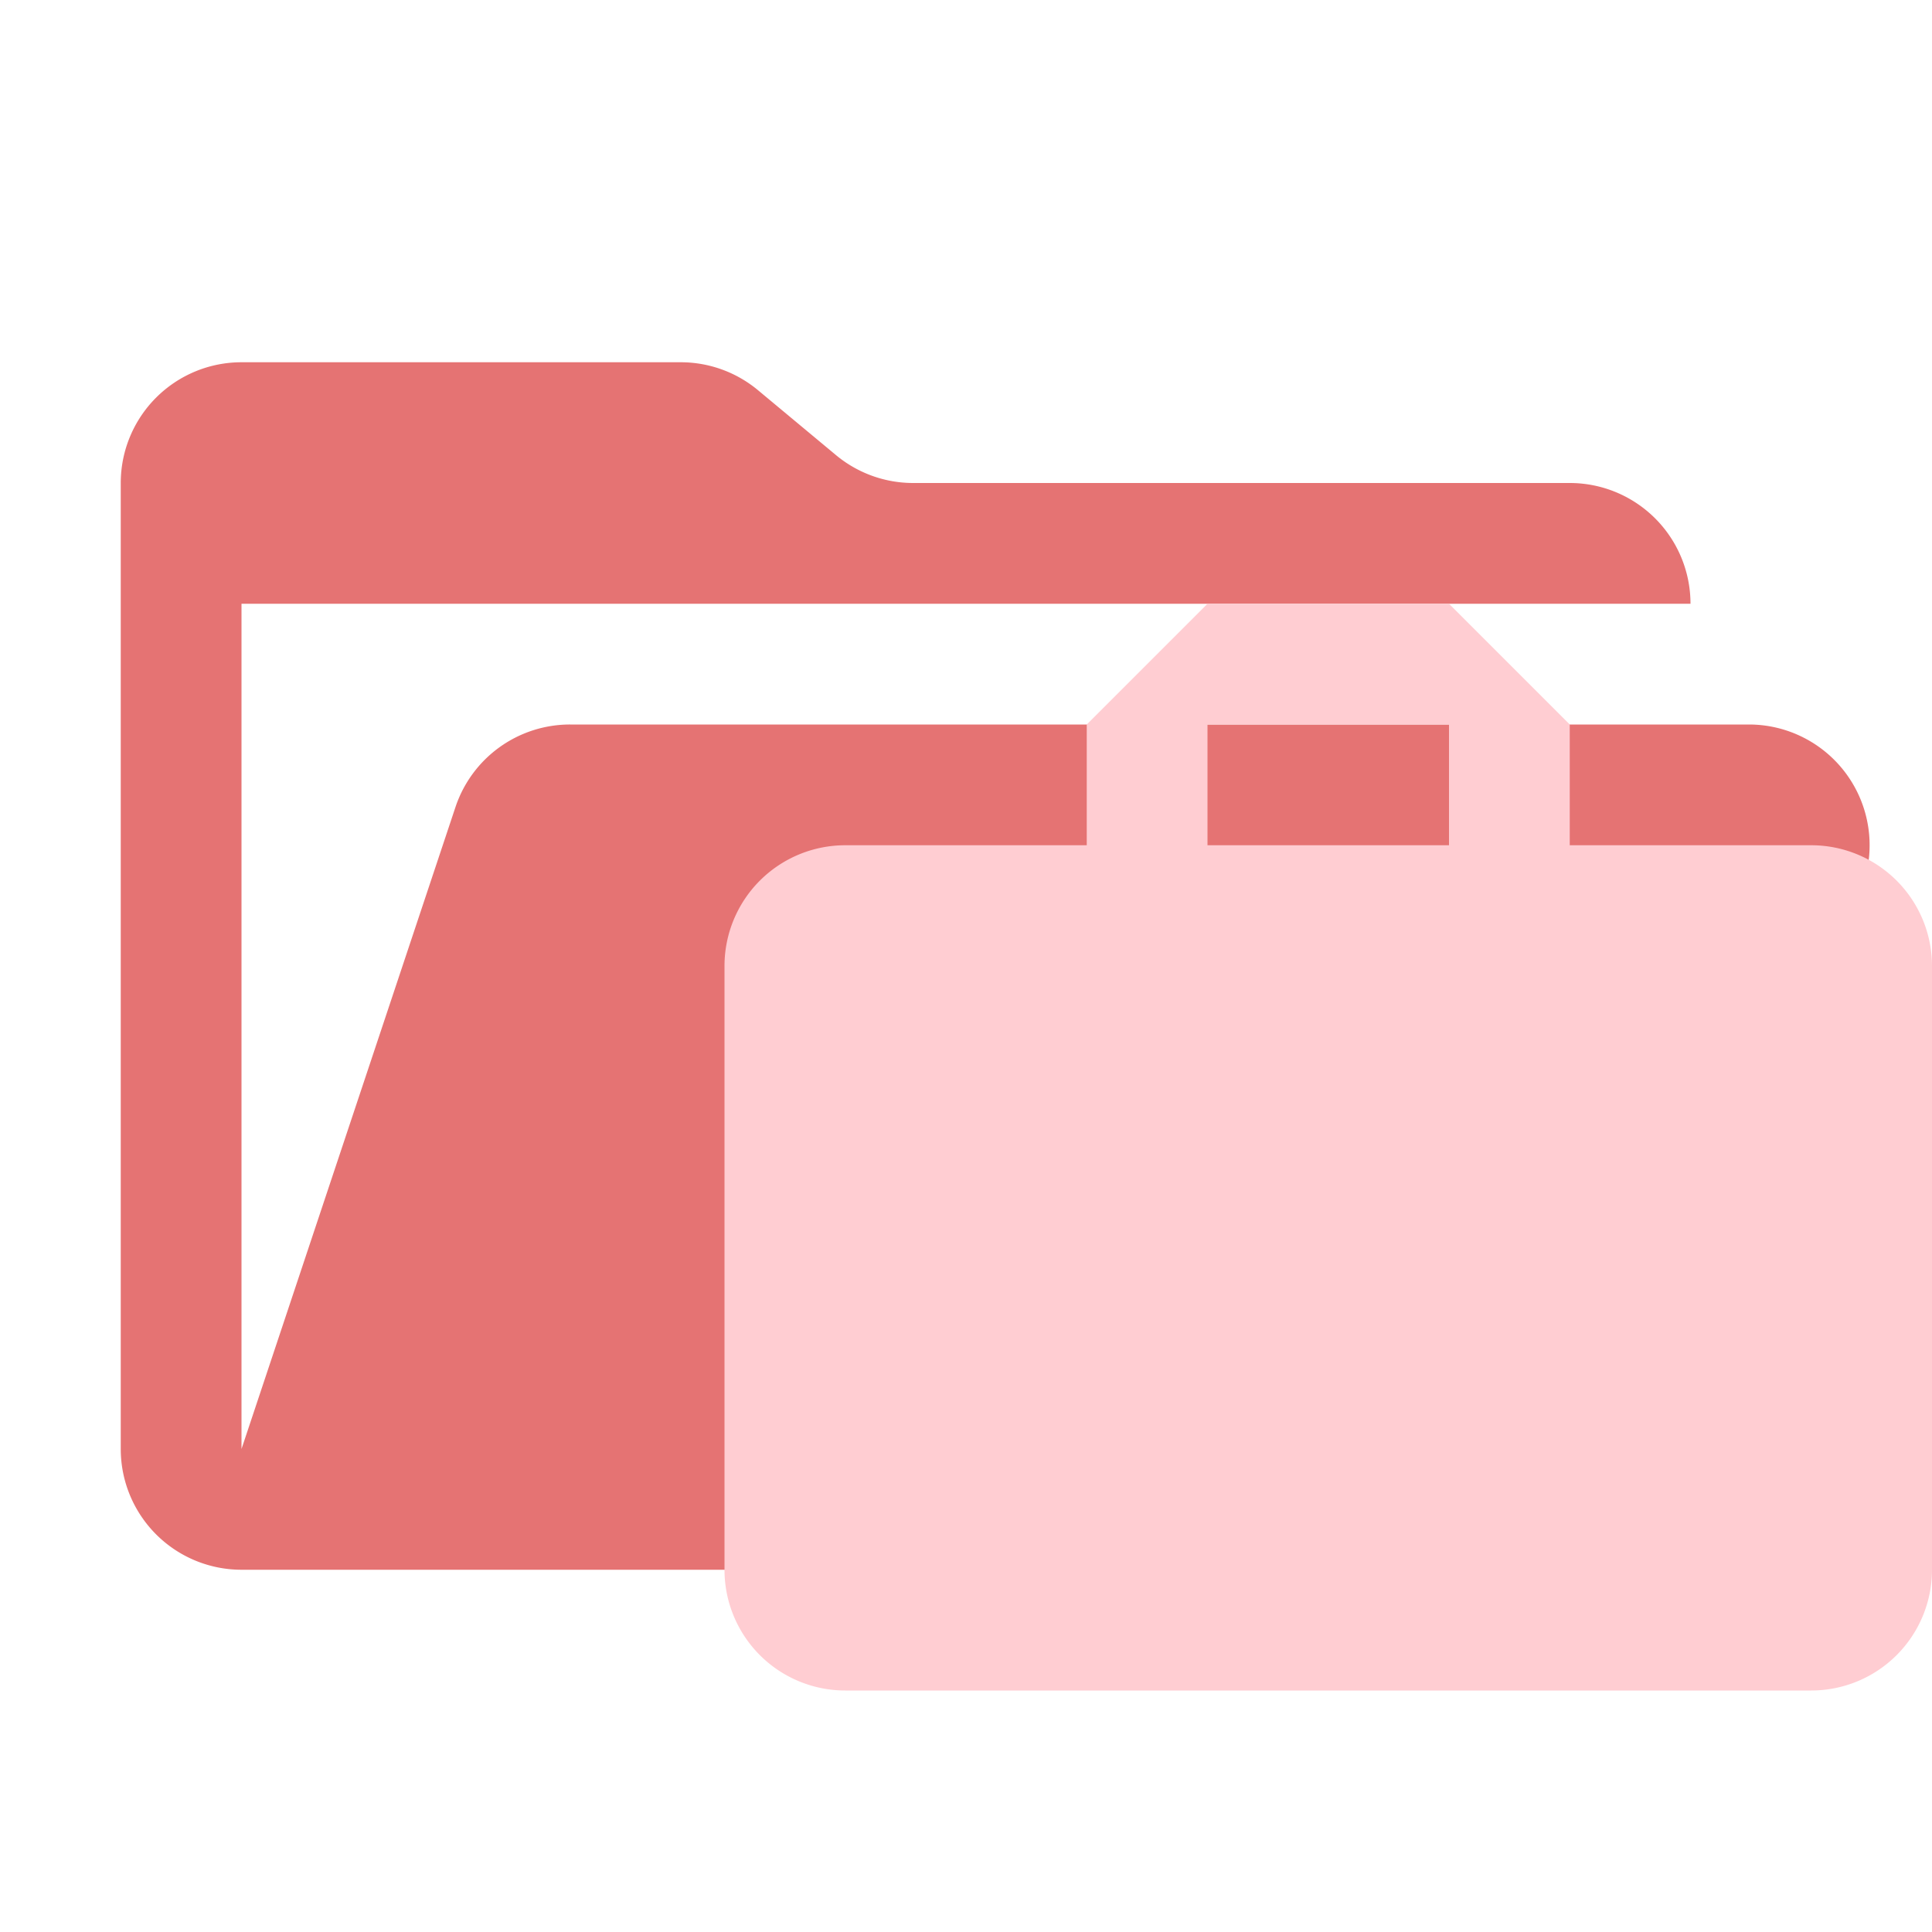 <svg xmlns="http://www.w3.org/2000/svg" xmlns:xlink="http://www.w3.org/1999/xlink" width="32" height="32" viewBox="0 0 32 32"><path fill="#e57373" d="M28.967 12H9.442a2 2 0 0 0-1.898 1.368L4 24V10h24a2 2 0 0 0-2-2H15.124a2 2 0 0 1-1.28-.464l-1.288-1.072A2 2 0 0 0 11.276 6H4a2 2 0 0 0-2 2v16a2 2 0 0 0 2 2h22l4.805-11.212A2 2 0 0 0 28.967 12"/><path fill="#ffcdd2" d="M30 14h-4v-2l-2-2h-4l-2 2v2h-4a2 2 0 0 0-2 2v10a2 2 0 0 0 2 2h16a2 2 0 0 0 2-2V16a2 2 0 0 0-2-2m-10 0v-2h4v2Z"/></svg>